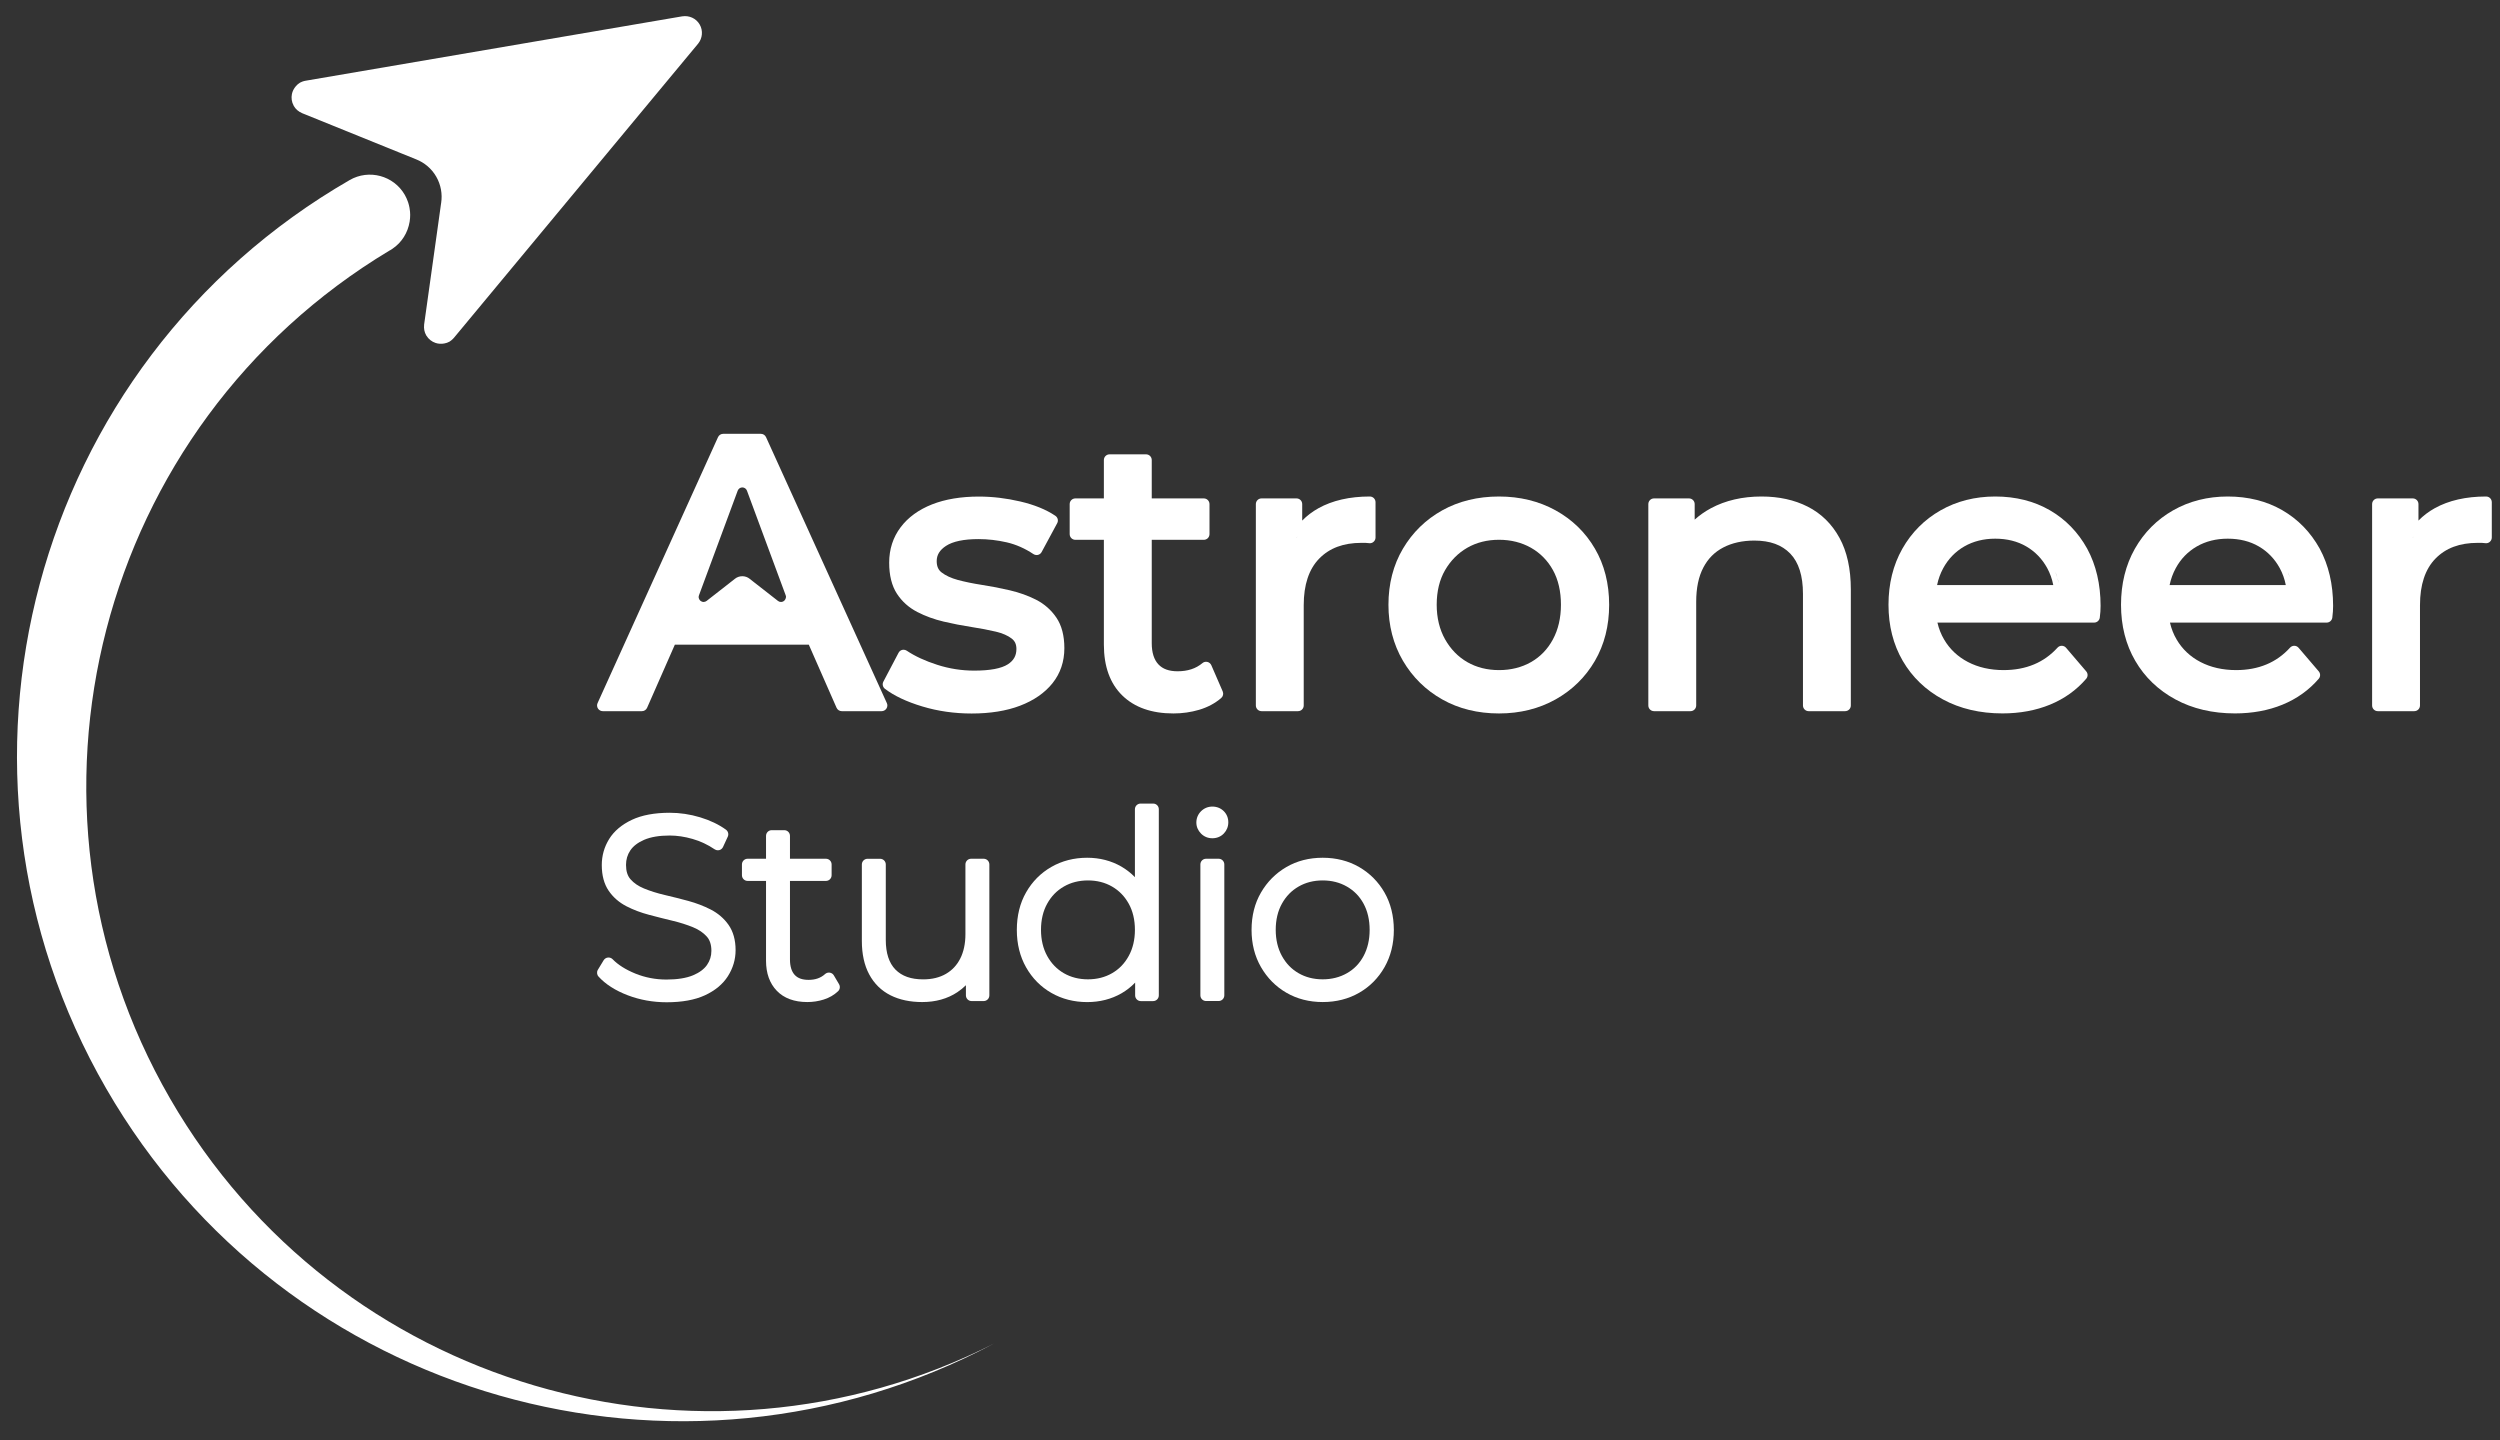 <?xml version="1.0" encoding="utf-8"?>
<!-- Generator: Adobe Illustrator 27.9.0, SVG Export Plug-In . SVG Version: 6.00 Build 0)  -->
<svg version="1.1" xmlns="http://www.w3.org/2000/svg" xmlns:xlink="http://www.w3.org/1999/xlink" x="0px" y="0px"
	 viewBox="0 0 658 379" style="enable-background:new 0 0 658 379;" xml:space="preserve">
<rect x="0" y="0" width="658" height="379" fill="#333333" stroke="none"/>
<style type="text/css">
	.st0{fill:#FFFFFF;}
	.st1{opacity:0.88;fill:#FFFFFF;}
	.st2{opacity:0.44;fill:#EC1C4E;}
</style>
<g id="Layer_2">
</g>
<g id="Layer_1">
	<path class="st0" d="M272.68,157.84c-2.06-1.05-4.38-1.88-6.89-2.47c-2.43-0.57-4.89-1.05-7.32-1.42c-2.33-0.36-4.48-0.8-6.38-1.31
		c-1.76-0.48-3.2-1.15-4.27-1.98c-0.87-0.68-1.28-1.62-1.28-2.97c0-1.63,0.77-2.9,2.43-4c1.81-1.19,4.69-1.8,8.57-1.8
		c2.47,0,4.99,0.29,7.46,0.86c2.41,0.56,4.77,1.6,7,3.09c0.25,0.17,0.54,0.25,0.83,0.25c0.12,0,0.24-0.01,0.36-0.04
		c0.41-0.1,0.76-0.37,0.96-0.74l4.1-7.6c0.37-0.68,0.16-1.52-0.48-1.95c-2.41-1.63-5.52-2.9-9.25-3.77
		c-3.66-0.86-7.33-1.29-10.89-1.29c-4.7,0-8.84,0.69-12.3,2.05c-3.55,1.4-6.34,3.43-8.3,6.05c-1.99,2.65-3,5.78-3,9.3
		c0,3.35,0.69,6.1,2.04,8.17c1.34,2.05,3.14,3.66,5.37,4.81c2.1,1.09,4.44,1.94,6.94,2.53c2.43,0.57,4.89,1.05,7.32,1.42
		c2.33,0.36,4.5,0.77,6.43,1.23c1.75,0.42,3.15,1.03,4.17,1.83c0.83,0.65,1.22,1.51,1.22,2.72c0,1.76-0.72,3.05-2.26,4.04
		c-1.71,1.1-4.68,1.66-8.84,1.66c-3.3,0-6.58-0.51-9.74-1.53c-3.18-1.02-5.88-2.27-8.02-3.71c-0.25-0.17-0.54-0.26-0.84-0.26
		c-0.12,0-0.24,0.01-0.36,0.04c-0.41,0.1-0.76,0.38-0.96,0.76l-4,7.6c-0.34,0.65-0.16,1.45,0.42,1.89c2.39,1.83,5.7,3.4,9.83,4.64
		c4.09,1.24,8.46,1.86,12.98,1.86c4.9,0,9.18-0.69,12.74-2.05c3.64-1.39,6.51-3.38,8.54-5.91c2.08-2.6,3.13-5.7,3.13-9.24
		c0-3.29-0.71-6-2.11-8.05C276.66,160.53,274.86,158.95,272.68,157.84z"/>
	<path class="st0" d="M318.82,175.08c-0.19-0.43-0.57-0.75-1.03-0.86c-0.11-0.03-0.23-0.04-0.35-0.04c-0.35,0-0.69,0.12-0.96,0.35
		c-1.74,1.45-3.88,2.15-6.54,2.15c-2.26,0-3.91-0.6-5.05-1.82c-1.16-1.24-1.75-3.11-1.75-5.58v-27.2h13.7c0.83,0,1.5-0.67,1.5-1.5
		v-7.9c0-0.83-0.67-1.5-1.5-1.5h-13.7v-10.1c0-0.83-0.67-1.5-1.5-1.5h-9.6c-0.83,0-1.5,0.67-1.5,1.5v10.1h-7.5
		c-0.83,0-1.5,0.67-1.5,1.5v7.9c0,0.83,0.67,1.5,1.5,1.5h7.5v27.6c0,5.73,1.63,10.23,4.85,13.37c3.21,3.14,7.73,4.73,13.45,4.73
		c2.33,0,4.61-0.32,6.77-0.96c2.23-0.66,4.18-1.7,5.81-3.1c0.5-0.43,0.66-1.13,0.4-1.73L318.82,175.08z"/>
	<path class="st0" d="M360.54,130.68c-5.3,0-9.85,1.04-13.53,3.09c-1.62,0.9-3.04,1.99-4.27,3.25v-4.34c0-0.83-0.67-1.5-1.5-1.5
		h-9.2c-0.83,0-1.5,0.67-1.5,1.5v53c0,0.83,0.67,1.5,1.5,1.5h9.6c0.83,0,1.5-0.67,1.5-1.5v-26.4c0-5.37,1.37-9.49,4.07-12.25
		c2.73-2.79,6.37-4.15,11.13-4.15h1.05c0.28,0,0.58,0.03,0.91,0.08c0.08,0.01,0.16,0.02,0.24,0.02c0.35,0,0.7-0.12,0.97-0.36
		c0.34-0.29,0.53-0.7,0.53-1.14v-9.3C362.04,131.35,361.37,130.68,360.54,130.68z M347.74,135.08c-0.4,0.22-0.78,0.46-1.15,0.7
		C346.96,135.54,347.34,135.3,347.74,135.08z M346.24,136.02c-0.25,0.17-0.5,0.35-0.74,0.54
		C345.75,136.38,345.99,136.2,346.24,136.02z M345.14,136.86c-0.22,0.18-0.44,0.37-0.65,0.57
		C344.7,137.23,344.91,137.04,345.14,136.86z M344.15,137.74c-0.24,0.23-0.46,0.47-0.68,0.71
		C343.69,138.2,343.92,137.97,344.15,137.74z M343.26,138.67c-0.28,0.32-0.55,0.66-0.81,1C342.71,139.33,342.97,139,343.26,138.67z
		 M341.49,141.15c-0.09,0.15-0.16,0.3-0.25,0.45v-0.03C341.32,141.42,341.41,141.29,341.49,141.15z M342.27,139.93
		c-0.19,0.27-0.37,0.54-0.55,0.82C341.9,140.47,342.08,140.2,342.27,139.93z"/>
	<path class="st0" d="M409.42,134.32c-4.37-2.41-9.38-3.64-14.88-3.64c-5.57,0-10.59,1.22-14.93,3.64
		c-4.35,2.42-7.83,5.82-10.36,10.1c-2.53,4.28-3.81,9.25-3.81,14.76c0,5.44,1.28,10.39,3.8,14.71c2.53,4.32,6.01,7.75,10.36,10.2
		c4.34,2.45,9.36,3.69,14.94,3.69c5.5,0,10.51-1.24,14.88-3.69c4.38-2.45,7.87-5.87,10.36-10.15c2.49-4.28,3.75-9.24,3.75-14.75
		c0-5.58-1.26-10.56-3.76-14.81C417.29,140.12,413.8,136.74,409.42,134.32z M402.95,174.27c-2.46,1.4-5.29,2.1-8.41,2.1
		c-3.12,0-5.93-0.71-8.35-2.1c-2.42-1.39-4.38-3.41-5.84-5.99c-1.46-2.59-2.21-5.66-2.21-9.11c0-3.52,0.74-6.58,2.2-9.1
		c1.46-2.52,3.43-4.51,5.85-5.9c2.42-1.39,5.23-2.1,8.35-2.1c3.12,0,5.95,0.71,8.41,2.1c2.44,1.39,4.39,3.36,5.78,5.87
		c1.4,2.53,2.11,5.6,2.11,9.12c0,3.46-0.71,6.54-2.12,9.14C407.33,170.88,405.39,172.89,402.95,174.27z"/>
	<path class="st0" d="M475.77,133.34c-3.5-1.77-7.58-2.66-12.13-2.66c-5.03,0-9.51,1.04-13.31,3.08c-1.59,0.86-3.03,1.86-4.29,3.01
		v-4.09c0-0.83-0.67-1.5-1.5-1.5h-9.2c-0.83,0-1.5,0.67-1.5,1.5v53c0,0.83,0.67,1.5,1.5,1.5h9.6c0.83,0,1.5-0.67,1.5-1.5v-27.3
		c0-3.6,0.63-6.63,1.88-9c1.23-2.35,2.94-4.07,5.22-5.27c2.31-1.21,5.07-1.83,8.2-1.83c4.15,0,7.24,1.13,9.47,3.44
		c2.21,2.3,3.33,5.85,3.33,10.56v29.4c0,0.83,0.67,1.5,1.5,1.5h9.6c0.83,0,1.5-0.67,1.5-1.5v-30.5c0-5.43-1-10.01-2.99-13.62
		C482.15,137.9,479.33,135.14,475.77,133.34z M449.34,136.11c-0.14,0.09-0.27,0.18-0.41,0.28
		C449.06,136.3,449.2,136.2,449.34,136.11z M447.43,137.54c-0.01,0.01-0.03,0.02-0.04,0.03
		C447.41,137.56,447.42,137.55,447.43,137.54z M446.04,138.89c-0.11,0.12-0.21,0.23-0.32,0.35
		C445.83,139.12,445.93,139,446.04,138.89z M444.59,140.63c-0.01,0.02-0.03,0.04-0.05,0.06v0
		C444.56,140.67,444.57,140.65,444.59,140.63z"/>
	<path class="st0" d="M539.49,134.28c-4.15-2.39-8.98-3.6-14.35-3.6c-5.31,0-10.15,1.23-14.39,3.65
		c-4.25,2.42-7.64,5.83-10.06,10.11c-2.42,4.28-3.64,9.23-3.64,14.74c0,5.51,1.26,10.48,3.75,14.75c2.49,4.29,6.05,7.71,10.58,10.16
		c4.5,2.44,9.77,3.68,15.67,3.68c4.58,0,8.79-0.78,12.52-2.31c3.77-1.55,6.97-3.84,9.52-6.81c0.48-0.56,0.48-1.39,0-1.95l-5.3-6.2
		c-0.28-0.33-0.69-0.52-1.12-0.53c-0.01,0-0.01,0-0.02,0c-0.42,0-0.83,0.18-1.11,0.49c-1.78,1.96-3.87,3.45-6.21,4.42
		c-2.37,0.99-5.05,1.49-7.97,1.49c-3.54,0-6.7-0.72-9.4-2.13c-2.67-1.39-4.77-3.37-6.25-5.88c-0.82-1.38-1.41-2.88-1.78-4.49h41.24
		c0.75,0,1.38-0.55,1.49-1.29c0.07-0.51,0.13-1.05,0.16-1.61c0.04-0.59,0.05-1.08,0.05-1.5c0-5.69-1.19-10.76-3.53-15.07
		C546.95,140.08,543.65,136.68,539.49,134.28z M516.99,143.83c2.36-1.36,5.1-2.05,8.15-2.05c3.11,0,5.87,0.69,8.19,2.05
		c2.32,1.35,4.16,3.26,5.49,5.68c0.75,1.37,1.29,2.87,1.6,4.48h-30.58c0.33-1.59,0.87-3.07,1.61-4.43
		C512.79,147.1,514.65,145.18,516.99,143.83z M540.81,150.16c-0.2-0.47-0.42-0.93-0.67-1.38
		C540.39,149.23,540.61,149.69,540.81,150.16z M542.15,155.45c-0.05-0.54-0.13-1.06-0.23-1.58
		C542.02,154.38,542.1,154.91,542.15,155.45z M541.85,153.49c-0.1-0.49-0.22-0.98-0.36-1.45
		C541.64,152.51,541.75,152.99,541.85,153.49z M541.47,151.96c-0.15-0.49-0.33-0.97-0.52-1.45
		C541.15,150.98,541.33,151.46,541.47,151.96z M509.48,150.2c0.2-0.47,0.42-0.93,0.66-1.37C509.9,149.27,509.69,149.73,509.48,150.2
		z M508.11,155.37c0.06-0.49,0.14-0.98,0.23-1.46C508.25,154.39,508.17,154.87,508.11,155.37z M508.42,153.52
		c0.11-0.51,0.24-1.02,0.39-1.51C508.66,152.5,508.53,153,508.42,153.52z M508.83,151.94c0.15-0.47,0.32-0.93,0.5-1.38
		C509.15,151.01,508.98,151.47,508.83,151.94z M510.39,169.13c-0.27-0.45-0.51-0.92-0.73-1.4
		C509.89,168.21,510.12,168.68,510.39,169.13z M508.14,162.54c0.07,0.48,0.15,0.95,0.25,1.42
		C508.29,163.49,508.2,163.02,508.14,162.54z M508.48,164.36c0.12,0.52,0.26,1.03,0.43,1.53
		C508.74,165.39,508.6,164.88,508.48,164.36z M508.95,166c0.16,0.46,0.34,0.92,0.54,1.36C509.3,166.92,509.11,166.46,508.95,166z"/>
	<path class="st0" d="M600.69,134.28c-4.15-2.39-8.98-3.6-14.35-3.6c-5.31,0-10.15,1.23-14.39,3.65
		c-4.25,2.42-7.64,5.83-10.06,10.11c-2.42,4.28-3.64,9.23-3.64,14.74c0,5.51,1.26,10.48,3.75,14.75c2.49,4.29,6.05,7.71,10.58,10.16
		c4.5,2.44,9.77,3.68,15.67,3.68c4.58,0,8.79-0.78,12.52-2.31c3.77-1.55,6.97-3.84,9.52-6.81c0.48-0.56,0.48-1.39,0-1.95l-5.3-6.2
		c-0.28-0.33-0.69-0.52-1.12-0.53c-0.01,0-0.01,0-0.02,0c-0.42,0-0.83,0.18-1.11,0.49c-1.78,1.96-3.87,3.45-6.21,4.42
		c-2.37,0.99-5.05,1.49-7.97,1.49c-3.54,0-6.7-0.72-9.4-2.13c-2.67-1.39-4.77-3.37-6.25-5.88c-0.82-1.38-1.41-2.88-1.78-4.49h41.24
		c0.75,0,1.38-0.55,1.49-1.29c0.07-0.51,0.13-1.05,0.16-1.61c0.04-0.59,0.05-1.08,0.05-1.5c0-5.69-1.19-10.76-3.53-15.07
		C608.15,140.08,604.85,136.68,600.69,134.28z M578.19,143.83c2.36-1.36,5.1-2.05,8.15-2.05c3.11,0,5.87,0.69,8.19,2.05
		c2.32,1.35,4.16,3.26,5.49,5.68c0.75,1.37,1.29,2.87,1.6,4.48h-30.58c0.33-1.59,0.87-3.07,1.61-4.43
		C573.98,147.1,575.85,145.18,578.19,143.83z M602.01,150.16c-0.2-0.47-0.42-0.93-0.67-1.38
		C601.59,149.23,601.81,149.69,602.01,150.16z M603.35,155.45c-0.05-0.54-0.13-1.06-0.23-1.58
		C603.22,154.38,603.3,154.91,603.35,155.45z M603.05,153.49c-0.1-0.49-0.22-0.98-0.36-1.45
		C602.83,152.51,602.95,152.99,603.05,153.49z M602.67,151.96c-0.15-0.49-0.33-0.97-0.52-1.45
		C602.35,150.98,602.52,151.46,602.67,151.96z M570.68,150.2c0.2-0.47,0.42-0.93,0.66-1.37C571.1,149.27,570.88,149.73,570.68,150.2
		z M569.3,155.37c0.06-0.49,0.14-0.98,0.23-1.46C569.45,154.39,569.36,154.87,569.3,155.37z M569.62,153.52
		c0.11-0.51,0.24-1.02,0.39-1.51C569.86,152.5,569.73,153,569.62,153.52z M570.03,151.94c0.15-0.47,0.32-0.93,0.5-1.38
		C570.35,151.01,570.18,151.47,570.03,151.94z M571.59,169.13c-0.27-0.45-0.51-0.92-0.73-1.4
		C571.09,168.21,571.32,168.68,571.59,169.13z M569.34,162.54c0.07,0.48,0.15,0.95,0.25,1.42
		C569.49,163.49,569.4,163.02,569.34,162.54z M569.68,164.36c0.12,0.52,0.26,1.03,0.43,1.53
		C569.94,165.39,569.8,164.88,569.68,164.36z M570.15,166c0.16,0.46,0.34,0.92,0.54,1.36C570.5,166.92,570.31,166.46,570.15,166z"/>
	<path class="st0" d="M654.34,130.68c-5.3,0-9.85,1.04-13.53,3.09c-1.62,0.9-3.04,1.99-4.27,3.25v-4.34c0-0.83-0.67-1.5-1.5-1.5
		h-9.2c-0.83,0-1.5,0.67-1.5,1.5v53c0,0.83,0.67,1.5,1.5,1.5h9.6c0.83,0,1.5-0.67,1.5-1.5v-26.4c0-5.37,1.37-9.49,4.07-12.25
		c2.73-2.79,6.37-4.15,11.13-4.15h1.05c0.28,0,0.58,0.03,0.91,0.08c0.08,0.01,0.16,0.02,0.24,0.02c0.35,0,0.7-0.12,0.97-0.36
		c0.34-0.29,0.53-0.7,0.53-1.14v-9.3C655.84,131.35,655.17,130.68,654.34,130.68z M641.54,135.08c-0.4,0.22-0.78,0.46-1.15,0.7
		C640.76,135.54,641.14,135.3,641.54,135.08z M640.04,136.02c-0.25,0.17-0.5,0.35-0.74,0.54
		C639.54,136.38,639.79,136.2,640.04,136.02z M638.94,136.86c-0.22,0.18-0.44,0.37-0.65,0.57
		C638.49,137.23,638.71,137.04,638.94,136.86z M637.95,137.74c-0.24,0.23-0.46,0.47-0.68,0.71
		C637.49,138.2,637.71,137.97,637.95,137.74z M637.06,138.67c-0.28,0.32-0.55,0.66-0.81,1C636.5,139.33,636.77,139,637.06,138.67z
		 M635.29,141.15c-0.09,0.15-0.16,0.3-0.25,0.45v-0.03C635.12,141.42,635.21,141.29,635.29,141.15z M636.07,139.93
		c-0.19,0.27-0.37,0.54-0.55,0.82C635.7,140.47,635.88,140.2,636.07,139.93z"/>
	<g>
		<path class="st0" d="M187.05,239.38c-1.8-0.92-3.78-1.68-5.9-2.26c-2.02-0.55-4.11-1.07-6.19-1.56c-1.98-0.46-3.82-1.04-5.45-1.71
			c-1.49-0.61-2.69-1.43-3.56-2.43c-0.8-0.91-1.18-2.15-1.18-3.77c0-1.43,0.37-2.68,1.13-3.82c0.76-1.13,1.98-2.07,3.64-2.79
			c1.74-0.75,4-1.13,6.73-1.13c1.92,0,3.94,0.3,6.02,0.9c2.06,0.59,4.01,1.51,5.81,2.73c0.25,0.17,0.55,0.26,0.84,0.26
			c0.13,0,0.27-0.02,0.4-0.05c0.42-0.12,0.78-0.42,0.96-0.82l1.25-2.71c0.3-0.65,0.1-1.42-0.48-1.85c-1.89-1.37-4.18-2.46-6.82-3.26
			c-2.62-0.79-5.31-1.19-7.99-1.19c-3.99,0-7.34,0.63-9.95,1.86c-2.68,1.27-4.69,2.97-5.98,5.05c-1.29,2.08-1.94,4.39-1.94,6.86
			c0,2.72,0.61,4.99,1.81,6.75c1.17,1.72,2.75,3.09,4.68,4.09c1.8,0.93,3.82,1.69,5.98,2.26c2.04,0.54,4.12,1.07,6.17,1.56
			c1.94,0.46,3.75,1.04,5.39,1.71c1.49,0.61,2.71,1.44,3.61,2.45c0.81,0.91,1.21,2.14,1.21,3.76c0,1.37-0.38,2.58-1.15,3.7
			c-0.78,1.12-2.02,2.04-3.7,2.74c-1.76,0.73-4.11,1.11-6.98,1.11c-2.87,0-5.62-0.53-8.18-1.57c-2.55-1.04-4.56-2.31-5.99-3.78
			c-0.28-0.29-0.67-0.45-1.08-0.45c-0.06,0-0.11,0-0.17,0.01c-0.46,0.05-0.87,0.32-1.11,0.71l-1.52,2.51
			c-0.34,0.57-0.27,1.29,0.17,1.78c1.83,2.02,4.41,3.67,7.67,4.92c3.21,1.23,6.67,1.85,10.27,1.85c4.03,0,7.4-0.61,10.03-1.82
			c2.7-1.24,4.75-2.94,6.09-5.05c1.34-2.11,2.02-4.41,2.02-6.84c0-2.68-0.63-4.92-1.86-6.67
			C190.56,241.73,188.98,240.37,187.05,239.38z"/>
		<path class="st0" d="M219.46,256.71c-0.23-0.39-0.62-0.65-1.07-0.71c-0.07-0.01-0.15-0.02-0.22-0.02c-0.37,0-0.73,0.14-1.01,0.39
			c-1.13,1.03-2.55,1.53-4.34,1.53c-1.65,0-2.84-0.43-3.65-1.3c-0.83-0.9-1.25-2.26-1.25-4.06v-20.68h9.46c0.83,0,1.5-0.67,1.5-1.5
			v-2.84c0-0.83-0.67-1.5-1.5-1.5h-9.46V220c0-0.83-0.67-1.5-1.5-1.5h-3.3c-0.83,0-1.5,0.67-1.5,1.5v6.02h-4.84
			c-0.83,0-1.5,0.67-1.5,1.5v2.84c0,0.83,0.67,1.5,1.5,1.5h4.84v21.01c0,3.29,0.95,5.95,2.83,7.9c1.89,1.97,4.6,2.97,8.04,2.97
			c1.47,0,2.92-0.22,4.31-0.66c1.47-0.46,2.74-1.2,3.78-2.19c0.51-0.48,0.61-1.26,0.25-1.86L219.46,256.71z"/>
		<path class="st0" d="M258.9,226.02h-3.3c-0.83,0-1.5,0.67-1.5,1.5v18.35c0,2.48-0.46,4.64-1.36,6.42
			c-0.89,1.75-2.12,3.07-3.77,4.03c-1.65,0.96-3.66,1.45-5.98,1.45c-3.22,0-5.61-0.85-7.31-2.58c-1.69-1.72-2.54-4.35-2.54-7.79
			v-19.87c0-0.83-0.67-1.5-1.5-1.5h-3.3c-0.83,0-1.5,0.67-1.5,1.5v20.13c0,3.45,0.65,6.41,1.93,8.79c1.31,2.45,3.2,4.3,5.63,5.52
			c2.35,1.18,5.16,1.77,8.33,1.77c3.54,0,6.65-0.87,9.24-2.59c0.82-0.55,1.58-1.16,2.26-1.84v2.67c0,0.83,0.67,1.5,1.5,1.5h3.17
			c0.83,0,1.5-0.67,1.5-1.5v-34.45C260.4,226.69,259.73,226.02,258.9,226.02z M254.93,256.05c-0.03,0.05-0.07,0.11-0.1,0.16
			C254.86,256.16,254.89,256.1,254.93,256.05z M252.44,258.9c0.07-0.06,0.13-0.11,0.2-0.17C252.57,258.8,252.5,258.85,252.44,258.9z
			 M253.9,257.44c-0.06,0.07-0.13,0.15-0.19,0.22C253.78,257.59,253.84,257.51,253.9,257.44z M255.68,254.71
			c0.02-0.04,0.04-0.07,0.05-0.1v0.01C255.71,254.64,255.69,254.67,255.68,254.71z"/>
		<path class="st0" d="M303.51,211.5h-3.3c-0.83,0-1.5,0.67-1.5,1.5v17.87c-1.06-1.09-2.26-2.03-3.59-2.8
			c-2.66-1.53-5.68-2.31-8.97-2.31c-3.46,0-6.63,0.81-9.42,2.41c-2.8,1.6-5.04,3.86-6.66,6.7c-1.62,2.83-2.44,6.16-2.44,9.89
			c0,3.68,0.82,6.99,2.44,9.85c1.62,2.86,3.86,5.13,6.66,6.73c2.79,1.6,5.96,2.41,9.42,2.41c3.33,0,6.37-0.78,9.03-2.31
			c1.33-0.77,2.53-1.71,3.59-2.82v3.37c0,0.83,0.67,1.5,1.5,1.5h3.23c0.83,0,1.5-0.67,1.5-1.5V213
			C305.01,212.17,304.34,211.5,303.51,211.5z M300.21,235.43L300.21,235.43c-0.01-0.02-0.02-0.04-0.03-0.06
			C300.19,235.39,300.2,235.41,300.21,235.43z M286.35,257.76c-2.36,0-4.5-0.54-6.34-1.61c-1.84-1.06-3.32-2.59-4.39-4.54
			c-1.08-1.96-1.63-4.28-1.63-6.87c0-2.63,0.55-4.95,1.63-6.89c1.09-1.96,2.52-3.43,4.39-4.51c1.85-1.07,3.98-1.61,6.34-1.61
			c2.36,0,4.49,0.54,6.34,1.61c1.87,1.08,3.3,2.56,4.39,4.51c1.08,1.94,1.63,4.26,1.63,6.89c0,2.59-0.55,4.9-1.63,6.87
			c-1.09,1.98-2.52,3.46-4.39,4.54C290.85,257.22,288.71,257.76,286.35,257.76z M300.21,254.05c0.02-0.04,0.04-0.09,0.07-0.13v0.01
			C300.26,253.97,300.24,254.01,300.21,254.05z"/>
		<path class="st0" d="M319.09,212.29c-1.14,0-2.17,0.43-2.98,1.23c-0.8,0.8-1.23,1.83-1.23,2.97c0,1.1,0.43,2.1,1.23,2.91
			c0.8,0.81,1.83,1.23,2.97,1.23c1.2,0,2.24-0.43,3.03-1.25c0.77-0.8,1.18-1.82,1.18-2.95c0-1.14-0.41-2.16-1.2-2.94
			S320.27,212.29,319.09,212.29z"/>
		<path class="st0" d="M320.74,226.02h-3.3c-0.83,0-1.5,0.67-1.5,1.5v34.45c0,0.83,0.67,1.5,1.5,1.5h3.3c0.83,0,1.5-0.67,1.5-1.5
			v-34.45C322.24,226.69,321.57,226.02,320.74,226.02z"/>
		<path class="st0" d="M364.41,234.93c-1.62-2.84-3.88-5.1-6.69-6.73c-2.82-1.62-6.04-2.44-9.59-2.44c-3.55,0-6.77,0.82-9.56,2.45
			c-2.79,1.62-5.04,3.88-6.68,6.71c-1.65,2.84-2.48,6.14-2.48,9.83c0,3.64,0.83,6.93,2.48,9.79c1.65,2.86,3.89,5.13,6.69,6.75
			c2.79,1.62,6.01,2.45,9.56,2.45c3.55,0,6.78-0.82,9.59-2.44c2.82-1.62,5.07-3.9,6.69-6.76c1.62-2.86,2.44-6.15,2.44-9.78
			C366.85,241.07,366.03,237.76,364.41,234.93z M348.13,257.76c-2.36,0-4.5-0.54-6.34-1.61c-1.87-1.08-3.3-2.56-4.39-4.54
			c-1.08-1.97-1.63-4.28-1.63-6.87c0-2.63,0.55-4.95,1.63-6.89c1.09-1.96,2.52-3.43,4.39-4.51c1.85-1.07,3.98-1.61,6.34-1.61
			c2.36,0,4.51,0.54,6.38,1.62c1.88,1.08,3.32,2.55,4.38,4.5c1.06,1.95,1.6,4.27,1.6,6.9c0,2.59-0.54,4.91-1.6,6.88
			c-1.06,1.97-2.49,3.45-4.38,4.52C352.64,257.22,350.49,257.76,348.13,257.76z"/>
	</g>
	<path class="st1" d="M316.12,36.48c0.06-0.03,0.11-0.07,0.17-0.1C316.23,36.42,316.17,36.45,316.12,36.48z"/>
	<path class="st2" d="M316.77,36.1c-0.16,0.09-0.32,0.19-0.48,0.29C316.45,36.29,316.61,36.2,316.77,36.1z"/>
	<path class="st0" d="M44.77,289.15c-44.94-77.83-19.01-177.09,57.72-223.19c0.07-0.04,0.14-0.07,0.2-0.1
		c0.2-0.12,0.39-0.25,0.58-0.37c2.52-1.68,4.07-4.29,4.54-7.11c0.01-0.04,0.01-0.09,0.02-0.13c0.09-0.56,0.13-1.13,0.13-1.7
		c0-0.28-0.02-0.56-0.04-0.84c-0.03-0.32-0.07-0.64-0.13-0.97c-0.08-0.44-0.18-0.89-0.32-1.32c-0.05-0.15-0.1-0.29-0.15-0.43
		c-0.2-0.56-0.44-1.1-0.74-1.63c-0.01-0.01-0.01-0.03-0.02-0.04c0-0.01-0.01-0.01-0.01-0.02s-0.01-0.01-0.01-0.02
		c-2.93-5.08-9.43-6.82-14.51-3.89C8.3,95.73-20.39,202.79,27.96,286.52c47.29,81.91,150.78,111.13,233.64,67.11
		C184.2,392.94,88.7,365.23,44.77,289.15z"/>
	<path class="st0" d="M77.32,27.88c0.51,0.88,1.27,1.5,2.13,1.87l0,0.01l26.13,10.58l3.71,1.5l0.24,0.1
		c2.15,0.85,4.05,2.4,5.29,4.56s1.64,4.58,1.3,6.86l-0.04,0.25l-0.75,5.38l-3.71,26.5l0.01,0c-0.11,0.93,0.05,1.9,0.55,2.78
		c0.01,0.03,0.03,0.04,0.05,0.07c0.57,0.94,1.43,1.59,2.4,1.92c0.74,0.25,1.54,0.29,2.32,0.14c0.47-0.09,0.93-0.23,1.36-0.48
		c0.19-0.11,0.35-0.24,0.51-0.37c0.26-0.2,0.48-0.44,0.69-0.68l36.01-43.38l17.82-21.47l10.34-12.45c0.01-0.01,0.02-0.02,0.03-0.03
		c0.01-0.01,0.02-0.03,0.03-0.04c1.13-1.4,1.37-3.39,0.42-5.04c-0.95-1.65-2.79-2.44-4.57-2.16c-0.01,0-0.03,0-0.05,0
		c-0.01,0-0.02,0.01-0.04,0.01L80.48,21.24c-0.32,0.05-0.63,0.13-0.94,0.25c-0.19,0.08-0.39,0.15-0.57,0.26
		c-0.43,0.25-0.79,0.58-1.1,0.94c-0.52,0.6-0.89,1.31-1.04,2.07c-0.2,1-0.07,2.08,0.46,3.04C77.3,27.82,77.31,27.85,77.32,27.88z"/>
	<path d="M177.61,169.68"/>
	<path class="st0" d="M233.42,185.06l-31.8-70c-0.24-0.54-0.78-0.88-1.37-0.88h-9.9c-0.59,0-1.12,0.34-1.37,0.88l-31.7,70
		c-0.21,0.46-0.17,1,0.11,1.43c0.28,0.43,0.75,0.69,1.26,0.69h10.3c0.6,0,1.13-0.35,1.37-0.9l7.3-16.6h35.26l7.3,16.6
		c0.24,0.54,0.78,0.9,1.37,0.9h10.5c0.51,0,0.98-0.26,1.26-0.69S233.64,185.52,233.42,185.06z M206.78,157.54
		c-0.08,0.22-0.2,0.42-0.37,0.57c-0.22,0.2-0.52,0.32-0.84,0.33c-0.01,0-0.02,0-0.02,0c-0.3,0-0.57-0.1-0.78-0.27l0,0l-6.16-4.81
		l-1.25-0.98l-0.06-0.05c-0.53-0.42-1.2-0.67-1.93-0.67c-0.73,0-1.4,0.25-1.93,0.67l-0.06,0.05l-0.92,0.72l-6.49,5.07l0,0
		c-0.22,0.16-0.49,0.27-0.78,0.27c-0.01,0-0.02,0-0.02,0c-0.32-0.01-0.61-0.13-0.84-0.33c-0.17-0.15-0.3-0.35-0.37-0.57
		c-0.05-0.13-0.08-0.27-0.08-0.41c0-0.06,0.01-0.12,0.02-0.18c0.01-0.1,0.04-0.19,0.07-0.27l10.19-27.53c0,0,0-0.01,0-0.01
		c0,0,0-0.01,0.01-0.01c0.19-0.49,0.66-0.84,1.21-0.84s1.03,0.35,1.21,0.84c0,0,0,0.01,0.01,0.01c0,0,0,0.01,0,0.01l1.64,4.43
		l2.83,7.65l5.72,15.45c0.03,0.09,0.06,0.18,0.07,0.27c0.01,0.06,0.02,0.12,0.02,0.18C206.86,157.27,206.83,157.41,206.78,157.54z"
		/>
</g>
</svg>
